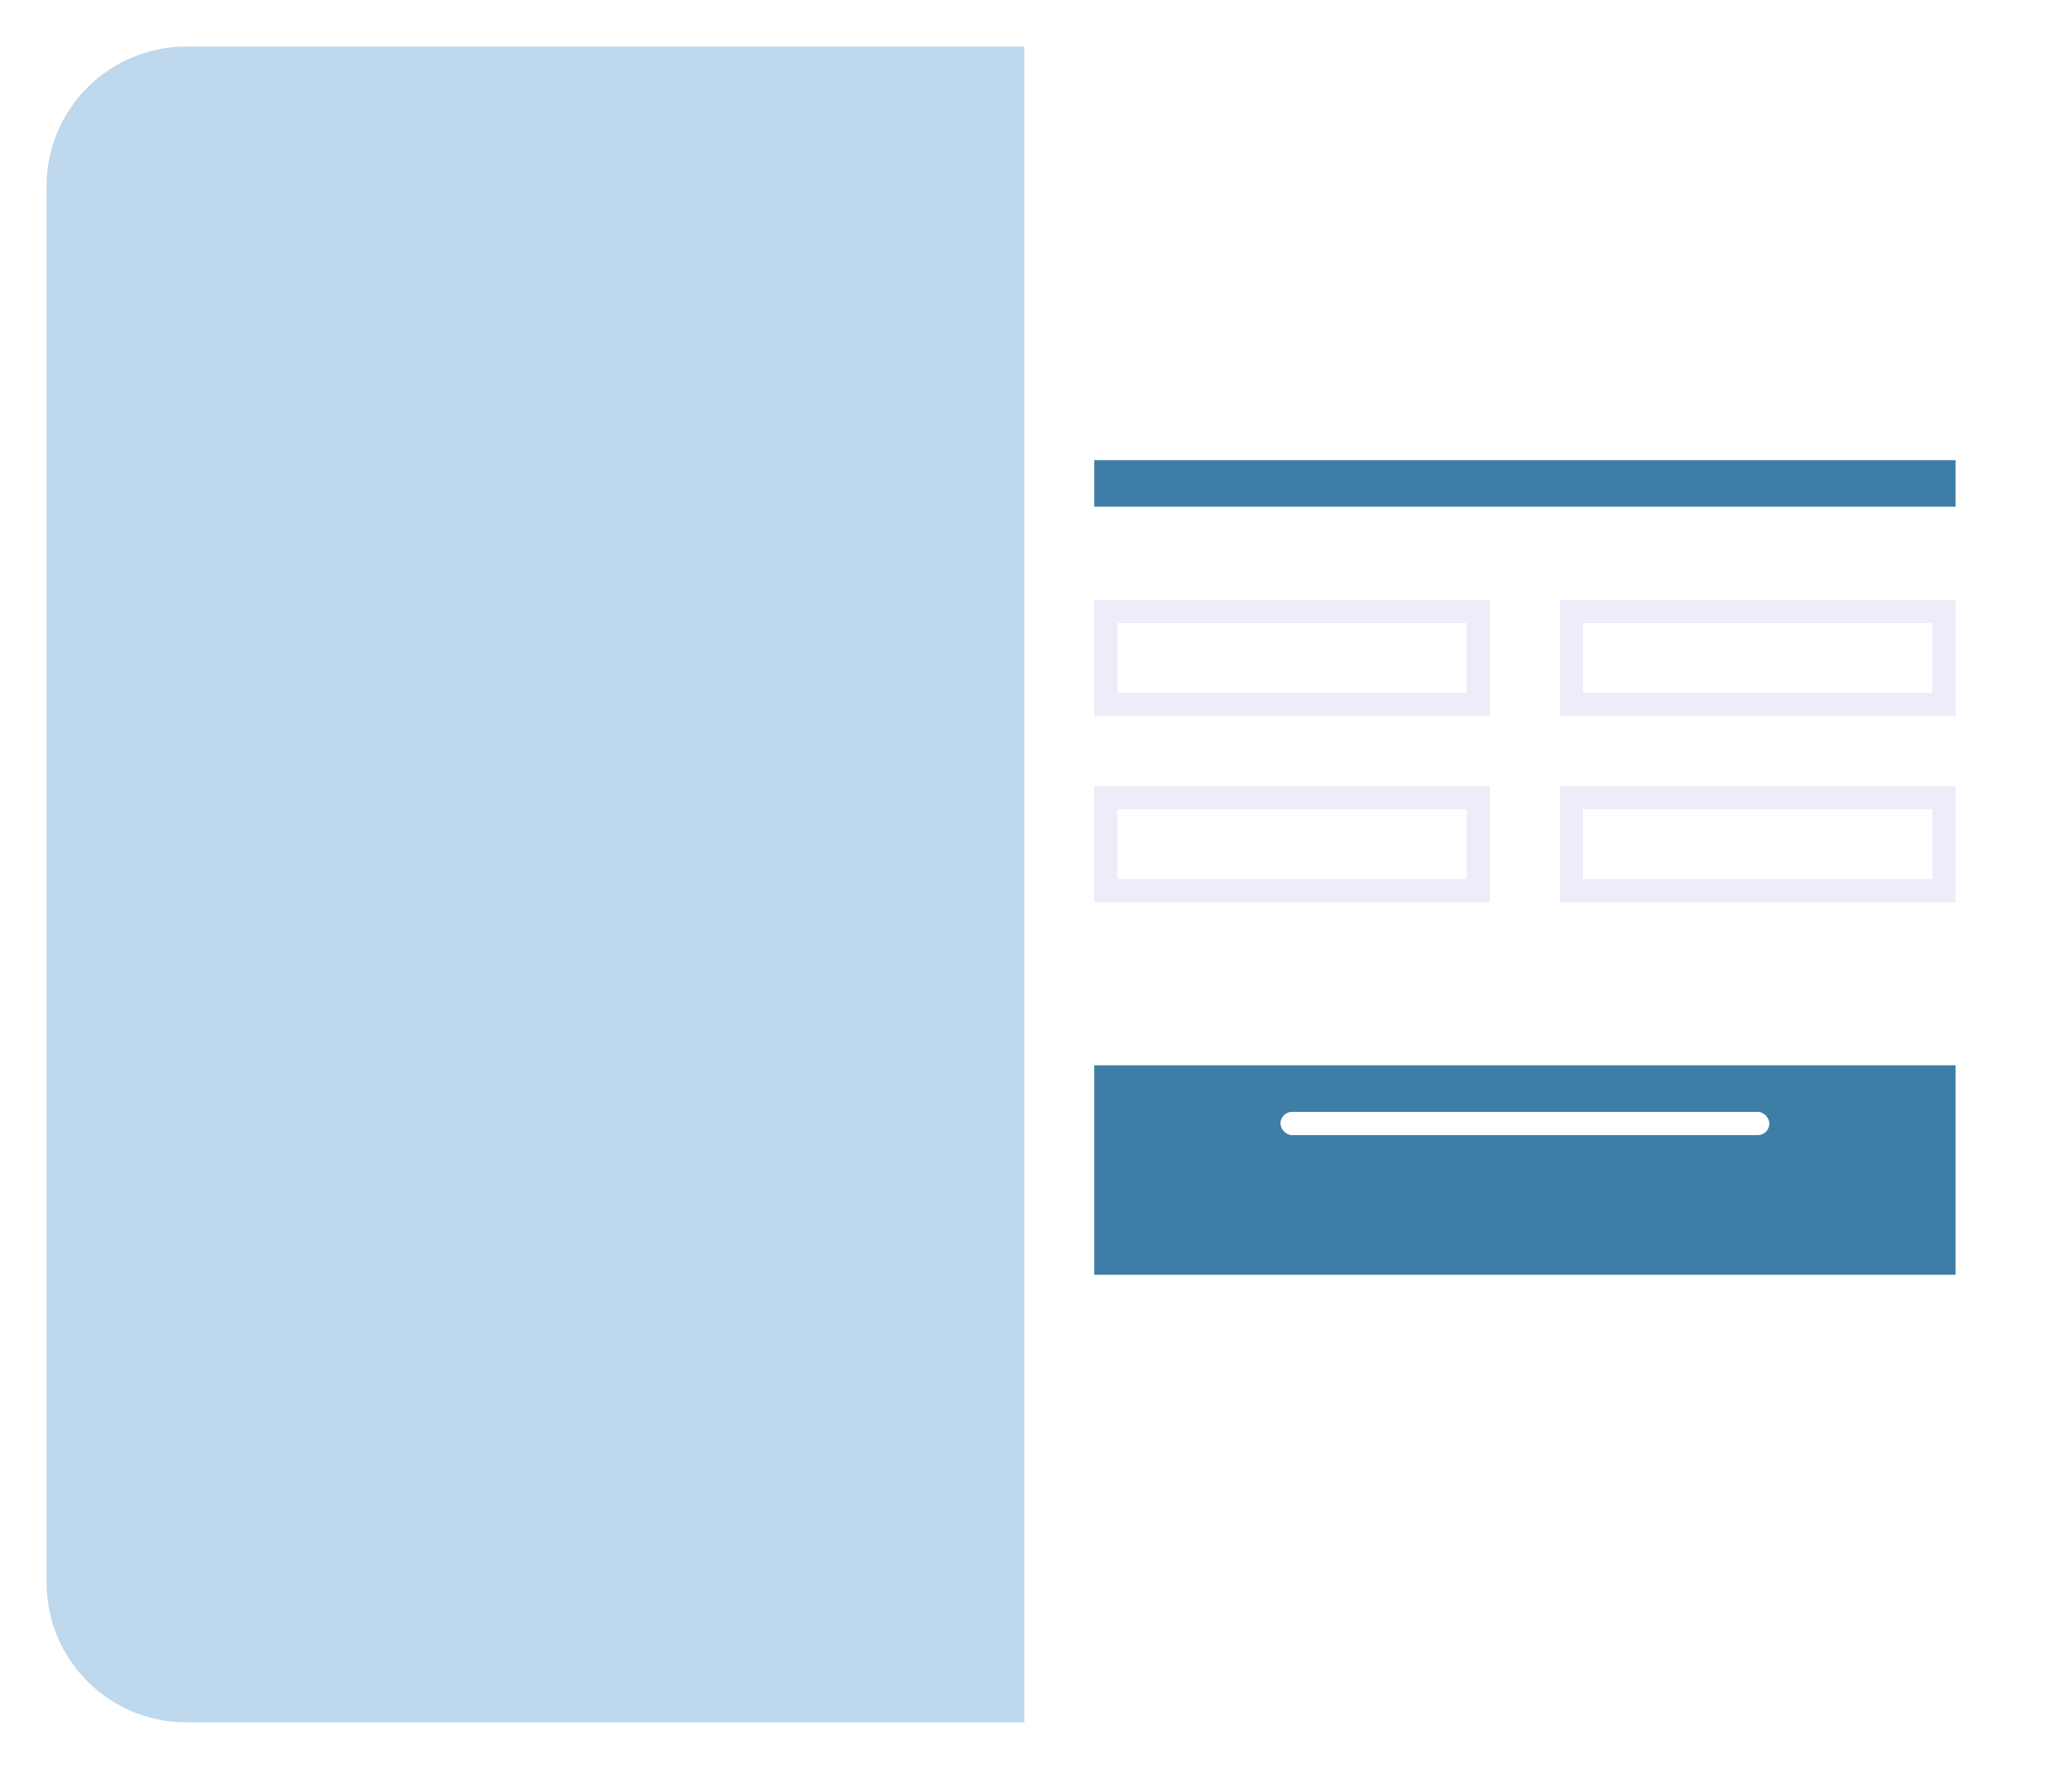 <?xml version="1.0" encoding="UTF-8" standalone="no"?>
<svg
   width="89"
   height="76"
   viewBox="0 0 89 76"
   fill="none"
   version="1.1"
   id="svg1218"
   sodipodi:docname="right-aligned.svg"
   inkscape:version="1.1.2 (b8e25be8, 2022-02-05)"
   xmlns:inkscape="http://www.inkscape.org/namespaces/inkscape"
   xmlns:sodipodi="http://sodipodi.sourceforge.net/DTD/sodipodi-0.dtd"
   xmlns="http://www.w3.org/2000/svg"
   xmlns:svg="http://www.w3.org/2000/svg">
  <sodipodi:namedview
     id="namedview1220"
     pagecolor="#ffffff"
     bordercolor="#666666"
     borderopacity="1.0"
     inkscape:pageshadow="2"
     inkscape:pageopacity="0.0"
     inkscape:pagecheckerboard="0"
     showgrid="false"
     fit-margin-top="0"
     fit-margin-left="0"
     fit-margin-right="0"
     fit-margin-bottom="0"
     inkscape:zoom="10.37069"
     inkscape:cx="42.475478"
     inkscape:cy="45.753948"
     inkscape:window-width="3440"
     inkscape:window-height="1387"
     inkscape:window-x="0"
     inkscape:window-y="25"
     inkscape:window-maximized="1"
     inkscape:current-layer="svg1218" />
  <g
     filter="url(#filter0_dddd_26_359)"
     id="g1132"
     transform="translate(-20,-10.229)">
    <rect
       x="24"
       y="14"
       width="81"
       height="68"
       rx="4"
       fill="#ffffff"
       id="rect1128" />
    <rect
       x="23"
       y="13"
       width="83"
       height="70"
       rx="5"
       stroke="#ffffff"
       stroke-width="2"
       id="rect1130" />
  </g>
  <rect
     x="47"
     y="19.771"
     width="37"
     height="2"
     fill="#3e7da6"
     id="rect1134" />
  <rect
     x="47.5"
     y="26.271"
     width="16"
     height="4"
     fill="#ffffff"
     stroke="#ecedf8"
     id="rect1136" />
  <rect
     x="67.5"
     y="26.271"
     width="16"
     height="4"
     fill="#ffffff"
     stroke="#ecedf8"
     id="rect1138" />
  <rect
     x="47.5"
     y="34.272"
     width="16"
     height="4"
     fill="#ffffff"
     stroke="#ecedf8"
     id="rect1140" />
  <rect
     x="67.5"
     y="34.272"
     width="16"
     height="4"
     fill="#ffffff"
     stroke="#ecedf8"
     id="rect1142" />
  <g
     filter="url(#filter1_d_26_359)"
     id="g1146"
     transform="translate(-20,-10.229)">
    <rect
       x="67"
       y="54"
       width="37"
       height="9"
       fill="#3e7da6"
       id="rect1144" />
  </g>
  <rect
     x="55"
     y="47.772"
     width="21"
     height="1"
     rx="0.5"
     fill="#ffffff"
     id="rect1148" />
  <path
     d="M 2,8 C 2,4.686 4.686,2 8,2 H 44 V 74 H 8 C 4.686,74 2,71.314 2,68 Z"
     fill="#bed8ed"
     id="path1150" />
  <defs
     id="defs1216">
    <filter
       id="filter0_dddd_26_359"
       x="0"
       y="0"
       width="129"
       height="116"
       filterUnits="userSpaceOnUse"
       color-interpolation-filters="sRGB">
      <feFlood
         flood-opacity="0"
         result="BackgroundImageFix"
         id="feFlood1152" />
      <feColorMatrix
         in="SourceAlpha"
         type="matrix"
         values="0 0 0 0 0 0 0 0 0 0 0 0 0 0 0 0 0 0 127 0"
         result="hardAlpha"
         id="feColorMatrix1154" />
      <feMorphology
         radius="1"
         operator="dilate"
         in="SourceAlpha"
         result="effect1_dropShadow_26_359"
         id="feMorphology1156" />
      <feOffset
         id="feOffset1158" />
      <feColorMatrix
         type="matrix"
         values="0 0 0 0 0 0 0 0 0 0 0 0 0 0 0 0 0 0 0.05 0"
         id="feColorMatrix1160" />
      <feBlend
         mode="normal"
         in2="BackgroundImageFix"
         result="effect1_dropShadow_26_359"
         id="feBlend1162" />
      <feColorMatrix
         in="SourceAlpha"
         type="matrix"
         values="0 0 0 0 0 0 0 0 0 0 0 0 0 0 0 0 0 0 127 0"
         result="hardAlpha"
         id="feColorMatrix1164" />
      <feMorphology
         radius="2"
         operator="erode"
         in="SourceAlpha"
         result="effect2_dropShadow_26_359"
         id="feMorphology1166" />
      <feOffset
         dy="4"
         id="feOffset1168" />
      <feGaussianBlur
         stdDeviation="3"
         id="feGaussianBlur1170" />
      <feColorMatrix
         type="matrix"
         values="0 0 0 0 0 0 0 0 0 0 0 0 0 0 0 0 0 0 0.05 0"
         id="feColorMatrix1172" />
      <feBlend
         mode="normal"
         in2="effect1_dropShadow_26_359"
         result="effect2_dropShadow_26_359"
         id="feBlend1174" />
      <feColorMatrix
         in="SourceAlpha"
         type="matrix"
         values="0 0 0 0 0 0 0 0 0 0 0 0 0 0 0 0 0 0 127 0"
         result="hardAlpha"
         id="feColorMatrix1176" />
      <feMorphology
         radius="10"
         operator="erode"
         in="SourceAlpha"
         result="effect3_dropShadow_26_359"
         id="feMorphology1178" />
      <feOffset
         dy="10"
         id="feOffset1180" />
      <feGaussianBlur
         stdDeviation="16"
         id="feGaussianBlur1182" />
      <feColorMatrix
         type="matrix"
         values="0 0 0 0 0 0 0 0 0 0 0 0 0 0 0 0 0 0 0.1 0"
         id="feColorMatrix1184" />
      <feBlend
         mode="normal"
         in2="effect2_dropShadow_26_359"
         result="effect3_dropShadow_26_359"
         id="feBlend1186" />
      <feColorMatrix
         in="SourceAlpha"
         type="matrix"
         values="0 0 0 0 0 0 0 0 0 0 0 0 0 0 0 0 0 0 127 0"
         result="hardAlpha"
         id="feColorMatrix1188" />
      <feOffset
         dy="1"
         id="feOffset1190" />
      <feGaussianBlur
         stdDeviation="0.5"
         id="feGaussianBlur1192" />
      <feColorMatrix
         type="matrix"
         values="0 0 0 0 0 0 0 0 0 0 0 0 0 0 0 0 0 0 0.11 0"
         id="feColorMatrix1194" />
      <feBlend
         mode="normal"
         in2="effect3_dropShadow_26_359"
         result="effect4_dropShadow_26_359"
         id="feBlend1196" />
      <feBlend
         mode="normal"
         in="SourceGraphic"
         in2="effect4_dropShadow_26_359"
         result="shape"
         id="feBlend1198" />
    </filter>
    <filter
       id="filter1_d_26_359"
       x="55"
       y="44"
       width="61"
       height="33"
       filterUnits="userSpaceOnUse"
       color-interpolation-filters="sRGB">
      <feFlood
         flood-opacity="0"
         result="BackgroundImageFix"
         id="feFlood1201" />
      <feColorMatrix
         in="SourceAlpha"
         type="matrix"
         values="0 0 0 0 0 0 0 0 0 0 0 0 0 0 0 0 0 0 127 0"
         result="hardAlpha"
         id="feColorMatrix1203" />
      <feOffset
         dy="2"
         id="feOffset1205" />
      <feGaussianBlur
         stdDeviation="6"
         id="feGaussianBlur1207" />
      <feColorMatrix
         type="matrix"
         values="0 0 0 0 0.11 0 0 0 0 0.122 0 0 0 0 0.247 0 0 0 0.09 0"
         id="feColorMatrix1209" />
      <feBlend
         mode="normal"
         in2="BackgroundImageFix"
         result="effect1_dropShadow_26_359"
         id="feBlend1211" />
      <feBlend
         mode="normal"
         in="SourceGraphic"
         in2="effect1_dropShadow_26_359"
         result="shape"
         id="feBlend1213" />
    </filter>
  </defs>
</svg>
